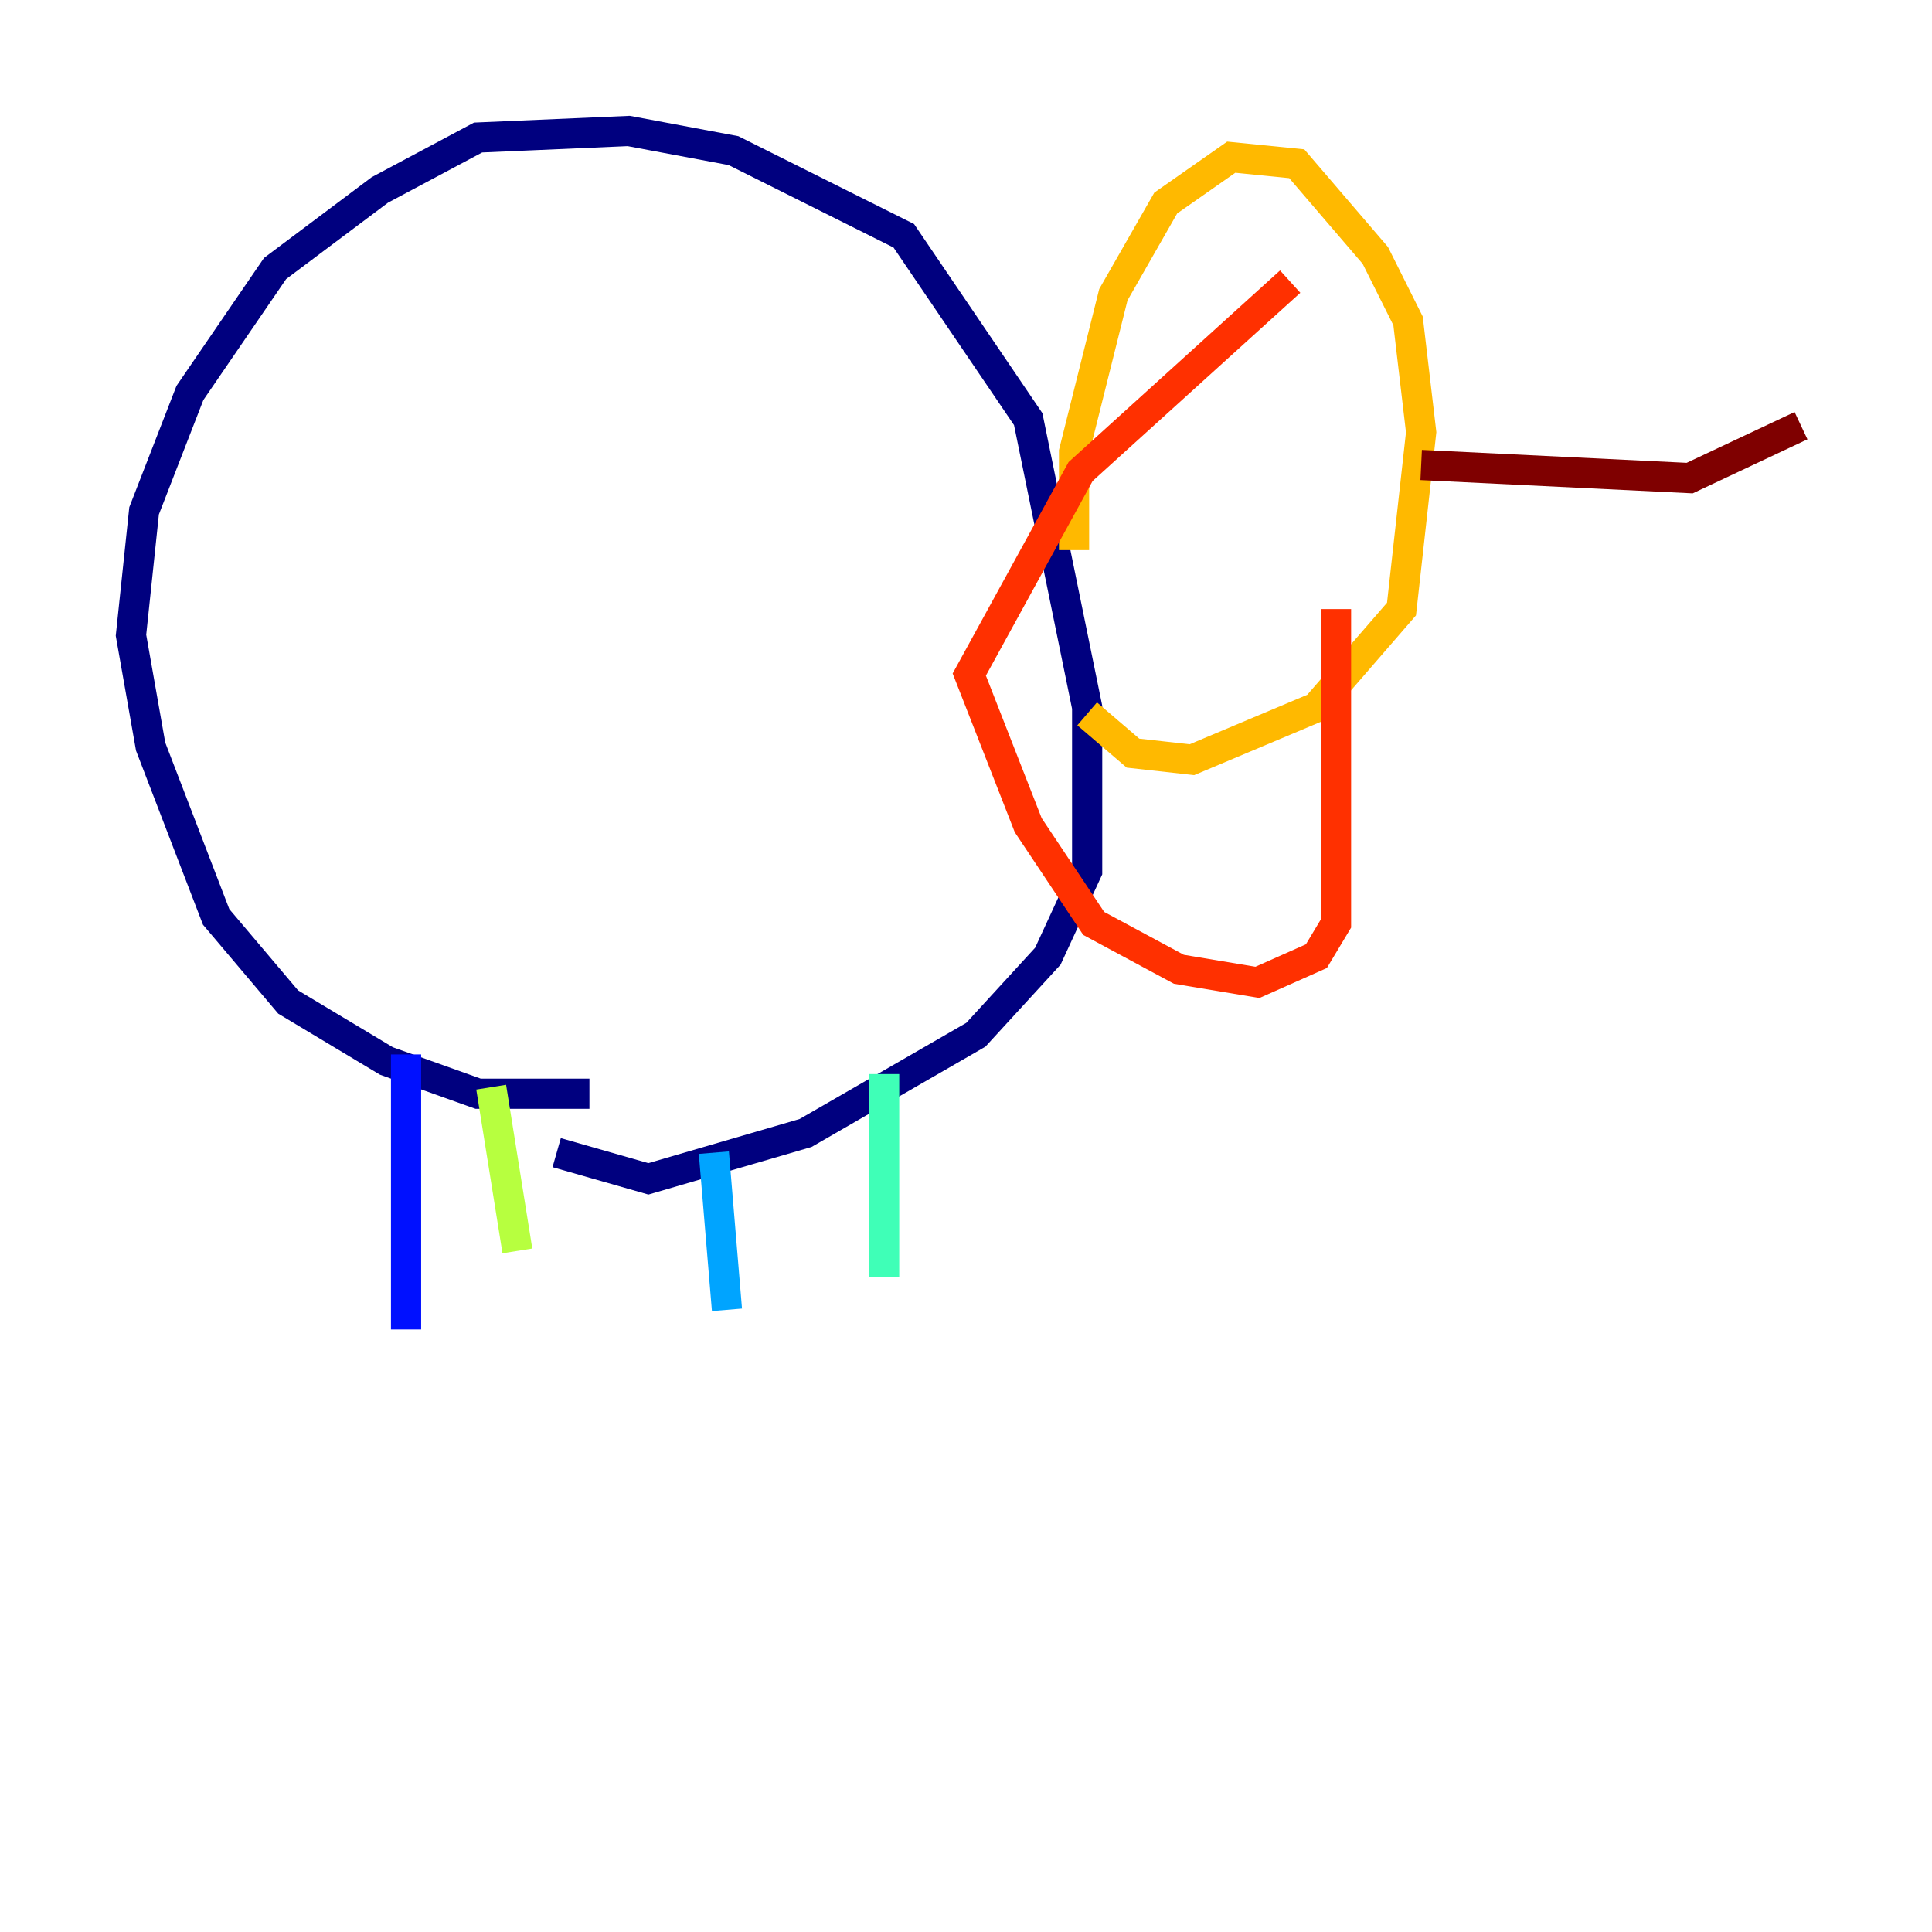 <?xml version="1.0" encoding="utf-8" ?>
<svg baseProfile="tiny" height="128" version="1.2" viewBox="0,0,128,128" width="128" xmlns="http://www.w3.org/2000/svg" xmlns:ev="http://www.w3.org/2001/xml-events" xmlns:xlink="http://www.w3.org/1999/xlink"><defs /><polyline fill="none" points="39.051,72.461 31.675,72.461 25.6,70.291 19.091,66.386 14.319,60.746 9.98,49.464 8.678,42.088 9.546,33.844 12.583,26.034 18.224,17.79 25.166,12.583 31.675,9.112 41.654,8.678 48.597,9.98 59.878,15.62 68.122,27.77 72.027,46.861 72.027,57.709 69.424,63.349 64.651,68.556 53.37,75.064 42.956,78.102 36.881,76.366" stroke="#00007f" stroke-width="2" /><polyline fill="none" points="26.902,69.858 26.902,88.081" stroke="#0010ff" stroke-width="2" /><polyline fill="none" points="47.295,76.366 48.163,86.78" stroke="#00a4ff" stroke-width="2" /><polyline fill="none" points="58.576,71.159 58.576,84.61" stroke="#3fffb7" stroke-width="2" /><polyline fill="none" points="32.542,72.027 34.278,82.875" stroke="#b7ff3f" stroke-width="2" /><polyline fill="none" points="71.159,36.447 71.159,29.939 73.763,19.525 77.234,13.451 81.573,10.414 85.912,10.848 91.119,16.922 93.288,21.261 94.156,28.637 92.854,40.352 87.214,46.861 78.969,50.332 75.064,49.898 72.027,47.295" stroke="#ffb900" stroke-width="2" /><polyline fill="none" points="85.478,18.658 71.593,31.241 64.217,44.691 68.122,54.671 72.461,61.18 78.102,64.217 83.308,65.085 87.214,63.349 88.515,61.18 88.515,40.352" stroke="#ff3000" stroke-width="2" /><polyline fill="none" points="94.156,30.807 111.946,31.675 119.322,28.203" stroke="#7f0000" stroke-width="2" /></svg>